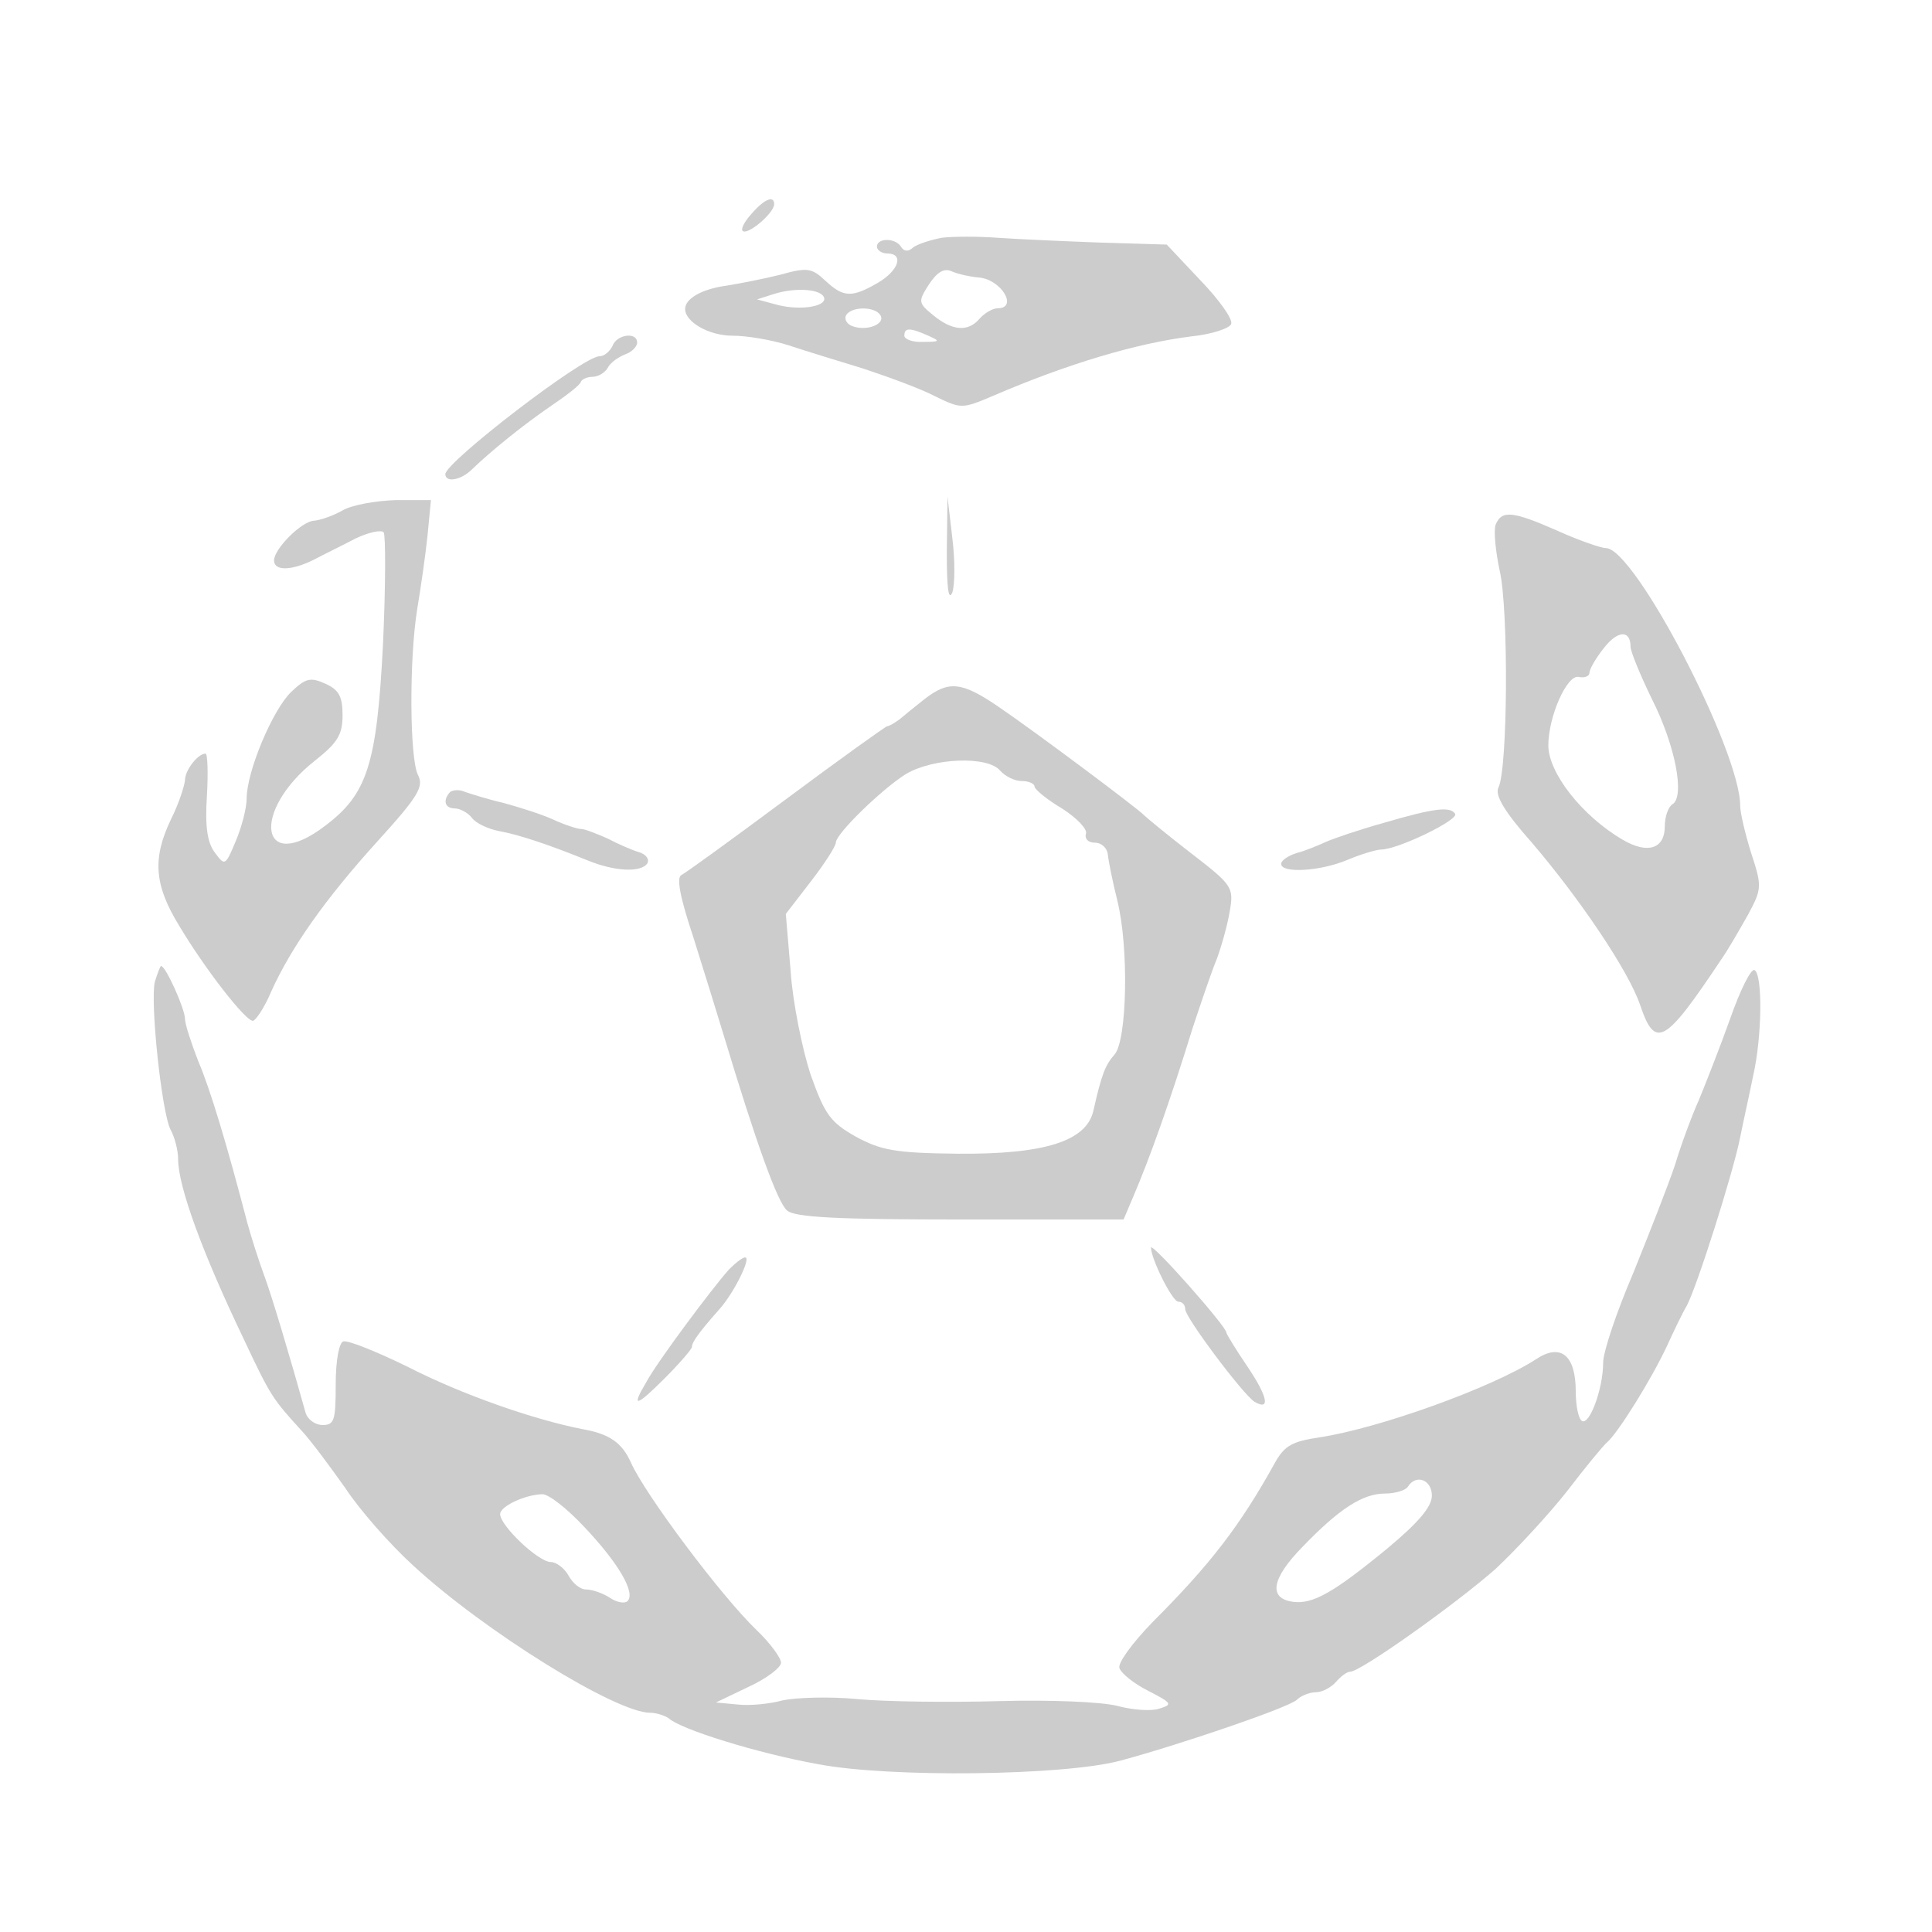 <?xml version="1.0" standalone="no"?>
<!DOCTYPE svg PUBLIC "-//W3C//DTD SVG 20010904//EN"
 "http://www.w3.org/TR/2001/REC-SVG-20010904/DTD/svg10.dtd">
<svg version="1.0" xmlns="http://www.w3.org/2000/svg"
 width="282pt" height="282pt" viewBox="0 0 282 282"
 preserveAspectRatio="xMidYMid meet">
<g transform="translate(0,282) scale(0.1,-0.1)"
fill="#CCCC" stroke="none">
<path d="M1097 2508 c-10 -11 -16 -22 -13 -25 7 -7 46 26 46 39 0 13 -14 8
-33 -14z"/>
<path d="M1375 2473 c-16 -3 -35 -9 -42 -14 -7 -7 -14 -6 -18 1 -8 13 -35 13
-35 0 0 -5 7 -10 15 -10 25 0 17 -25 -14 -43 -38 -22 -50 -21 -76 3 -20 19
-27 20 -66 9 -24 -6 -60 -13 -79 -16 -36 -5 -60 -19 -60 -34 0 -19 35 -39 69
-39 21 0 57 -6 82 -14 24 -8 73 -23 109 -34 36 -12 83 -29 104 -40 39 -19 40
-19 85 0 109 47 210 77 290 87 30 3 56 12 58 18 3 7 -18 36 -45 64 l-49 52
-99 3 c-54 2 -121 5 -149 7 -27 2 -63 2 -80 0z m53 -58 c33 -2 59 -45 28 -45
-7 0 -19 -7 -26 -15 -17 -20 -40 -18 -68 5 -22 18 -22 20 -6 45 12 18 22 24
33 19 9 -4 27 -8 39 -9z m-225 -30 c3 -13 -38 -19 -72 -9 l-26 7 25 8 c32 10
70 7 73 -6z m82 -25 c8 -13 -20 -24 -41 -16 -8 3 -12 10 -9 16 8 13 42 13 50
0z m70 -30 c18 -8 17 -9 -7 -9 -16 -1 -28 4 -28 9 0 12 8 12 35 0z"/>
<path d="M894 2315 c-4 -8 -12 -15 -19 -15 -24 0 -224 -154 -225 -172 0 -13
23 -9 39 7 28 27 75 65 116 93 22 15 42 30 43 35 2 4 10 7 17 7 8 0 18 6 22
13 4 8 16 16 26 20 9 3 17 11 17 17 0 16 -30 12 -36 -5z"/>
<path d="M500 2075 c-14 -8 -32 -14 -41 -15 -18 0 -59 -41 -59 -58 0 -16 26
-15 58 1 15 8 42 21 61 31 19 9 37 13 41 9 3 -4 3 -78 -1 -164 -9 -175 -23
-218 -84 -264 -95 -73 -110 20 -15 95 33 26 40 38 40 66 0 27 -5 37 -25 46
-22 10 -29 8 -50 -12 -27 -26 -65 -116 -65 -156 0 -13 -7 -41 -16 -62 -15 -36
-16 -36 -30 -17 -11 14 -15 37 -12 83 2 34 1 62 -2 62 -11 0 -30 -24 -30 -39
-1 -9 -9 -34 -20 -56 -28 -58 -25 -97 12 -157 37 -62 96 -138 107 -138 4 0 17
19 27 43 29 64 78 134 155 219 60 66 68 80 59 97 -12 24 -13 168 -1 242 5 30
12 78 15 107 l5 52 -52 0 c-29 -1 -63 -7 -77 -15z"/>
<path d="M1382 2015 c0 -51 2 -73 8 -60 4 12 4 48 0 80 l-7 60 -1 -80z"/>
<path d="M2183 2054 c-3 -9 0 -39 6 -67 13 -55 12 -290 -2 -317 -5 -11 9 -35
49 -80 70 -82 141 -187 158 -237 22 -65 36 -57 118 66 10 14 27 44 39 65 21
39 21 42 5 91 -9 29 -16 59 -16 69 0 80 -154 376 -196 376 -7 0 -39 11 -70 25
-66 29 -82 31 -91 9z m197 -178 c0 -7 14 -41 31 -76 34 -67 49 -143 30 -154
-6 -4 -11 -18 -11 -32 0 -33 -25 -41 -61 -20 -60 35 -109 98 -109 138 0 42 27
103 44 100 9 -2 16 1 16 6 0 5 9 21 21 36 20 26 39 27 39 2z"/>
<path d="M1350 1800 c-14 -11 -30 -24 -37 -30 -7 -5 -15 -10 -18 -10 -2 0 -69
-48 -147 -106 -78 -58 -147 -108 -153 -111 -8 -3 -3 -31 17 -91 15 -48 35
-112 44 -142 47 -156 79 -246 93 -257 11 -10 77 -13 253 -13 l238 0 14 33 c24
56 53 137 87 247 12 36 27 81 35 100 7 19 16 51 19 70 6 35 4 38 -57 85 -35
27 -65 52 -68 55 -8 9 -159 122 -212 158 -54 37 -73 39 -108 12z m110 -105 c7
-8 21 -15 31 -15 11 0 19 -4 19 -8 0 -4 18 -19 40 -32 22 -14 38 -31 35 -37
-2 -7 3 -13 13 -13 10 0 18 -8 19 -17 1 -10 7 -40 14 -68 17 -69 14 -203 -4
-224 -14 -16 -19 -29 -31 -82 -10 -45 -72 -64 -198 -63 -92 1 -112 5 -149 25
-37 21 -45 32 -66 91 -12 37 -26 105 -29 151 l-7 83 37 48 c20 26 36 51 36 56
0 13 67 78 102 100 40 24 120 27 138 5z"/>
<path d="M657 1664 c-11 -12 -8 -24 7 -24 7 0 19 -6 25 -14 6 -8 24 -16 39
-19 29 -5 76 -21 130 -43 39 -16 78 -18 87 -4 3 6 -2 13 -12 16 -10 3 -31 12
-46 20 -16 7 -33 14 -39 14 -5 0 -24 6 -41 14 -18 8 -50 18 -72 24 -22 5 -47
13 -56 16 -8 4 -18 3 -22 0z"/>
<path d="M2020 1619 c-36 -10 -74 -23 -85 -28 -11 -5 -30 -13 -42 -16 -13 -4
-23 -11 -23 -16 0 -14 57 -11 97 6 19 8 42 15 49 15 24 0 113 43 108 52 -7 11
-29 9 -104 -13z"/>
<path d="M226 1387 c-7 -30 10 -191 23 -216 6 -11 11 -30 11 -43 0 -40 36
-138 96 -263 39 -83 42 -87 84 -133 14 -15 42 -53 64 -84 21 -32 65 -82 99
-113 104 -96 296 -215 346 -215 9 0 21 -4 27 -8 17 -16 129 -51 218 -67 104
-20 358 -17 441 5 89 24 247 78 258 89 6 6 19 11 28 11 9 0 22 7 29 15 7 8 16
15 21 15 15 0 153 98 212 150 31 29 78 80 104 113 26 34 53 67 59 72 16 14 64
91 87 140 10 22 23 49 29 59 15 28 68 195 78 246 5 25 14 65 19 90 13 57 14
147 2 154 -5 3 -21 -29 -36 -72 -15 -42 -36 -95 -45 -117 -10 -22 -26 -65 -35
-95 -10 -30 -38 -101 -61 -158 -24 -56 -44 -115 -44 -131 0 -38 -20 -92 -31
-85 -5 3 -9 22 -9 43 0 53 -22 71 -58 47 -65 -42 -230 -101 -316 -114 -40 -6
-51 -12 -65 -37 -51 -92 -94 -148 -179 -233 -30 -31 -51 -60 -48 -67 3 -8 22
-23 42 -33 35 -18 36 -20 16 -26 -11 -4 -39 -2 -61 4 -24 6 -97 9 -172 7 -73
-2 -166 -1 -208 3 -42 4 -91 2 -109 -2 -18 -5 -47 -8 -65 -6 l-32 3 48 23 c26
12 47 28 47 35 0 7 -16 29 -36 48 -51 49 -162 197 -183 244 -13 29 -31 42 -71
49 -71 14 -175 50 -255 91 -45 22 -87 39 -94 37 -6 -2 -11 -27 -11 -63 0 -52
-2 -59 -19 -59 -11 0 -22 8 -25 18 -22 79 -50 173 -61 202 -7 19 -18 53 -24
75 -30 115 -54 195 -72 237 -10 26 -19 53 -19 61 0 14 -28 77 -35 77 -1 0 -5
-10 -9 -23z m1864 -750 c0 -16 -19 -39 -66 -78 -78 -64 -108 -81 -137 -77 -36
5 -31 34 14 80 54 56 88 78 121 78 15 0 30 5 33 10 12 19 35 10 35 -13z
m-1236 -47 c49 -52 74 -95 62 -107 -4 -4 -16 -2 -26 5 -11 7 -26 12 -35 12 -8
0 -19 9 -25 20 -6 11 -18 20 -26 20 -18 0 -74 53 -74 70 0 11 35 28 61 29 9 1
37 -21 63 -49z"/>
<path d="M1680 999 c0 -16 31 -79 40 -79 6 0 10 -5 10 -11 0 -12 84 -124 101
-135 24 -14 19 8 -10 51 -17 25 -31 48 -31 50 0 9 -109 132 -110 124z"/>
<path d="M1064 967 c-25 -28 -105 -135 -121 -165 -22 -37 -15 -36 27 6 22 22
40 43 40 46 0 7 10 21 40 55 20 22 44 70 39 75 -2 3 -13 -5 -25 -17z"/>
</g>
</svg>
